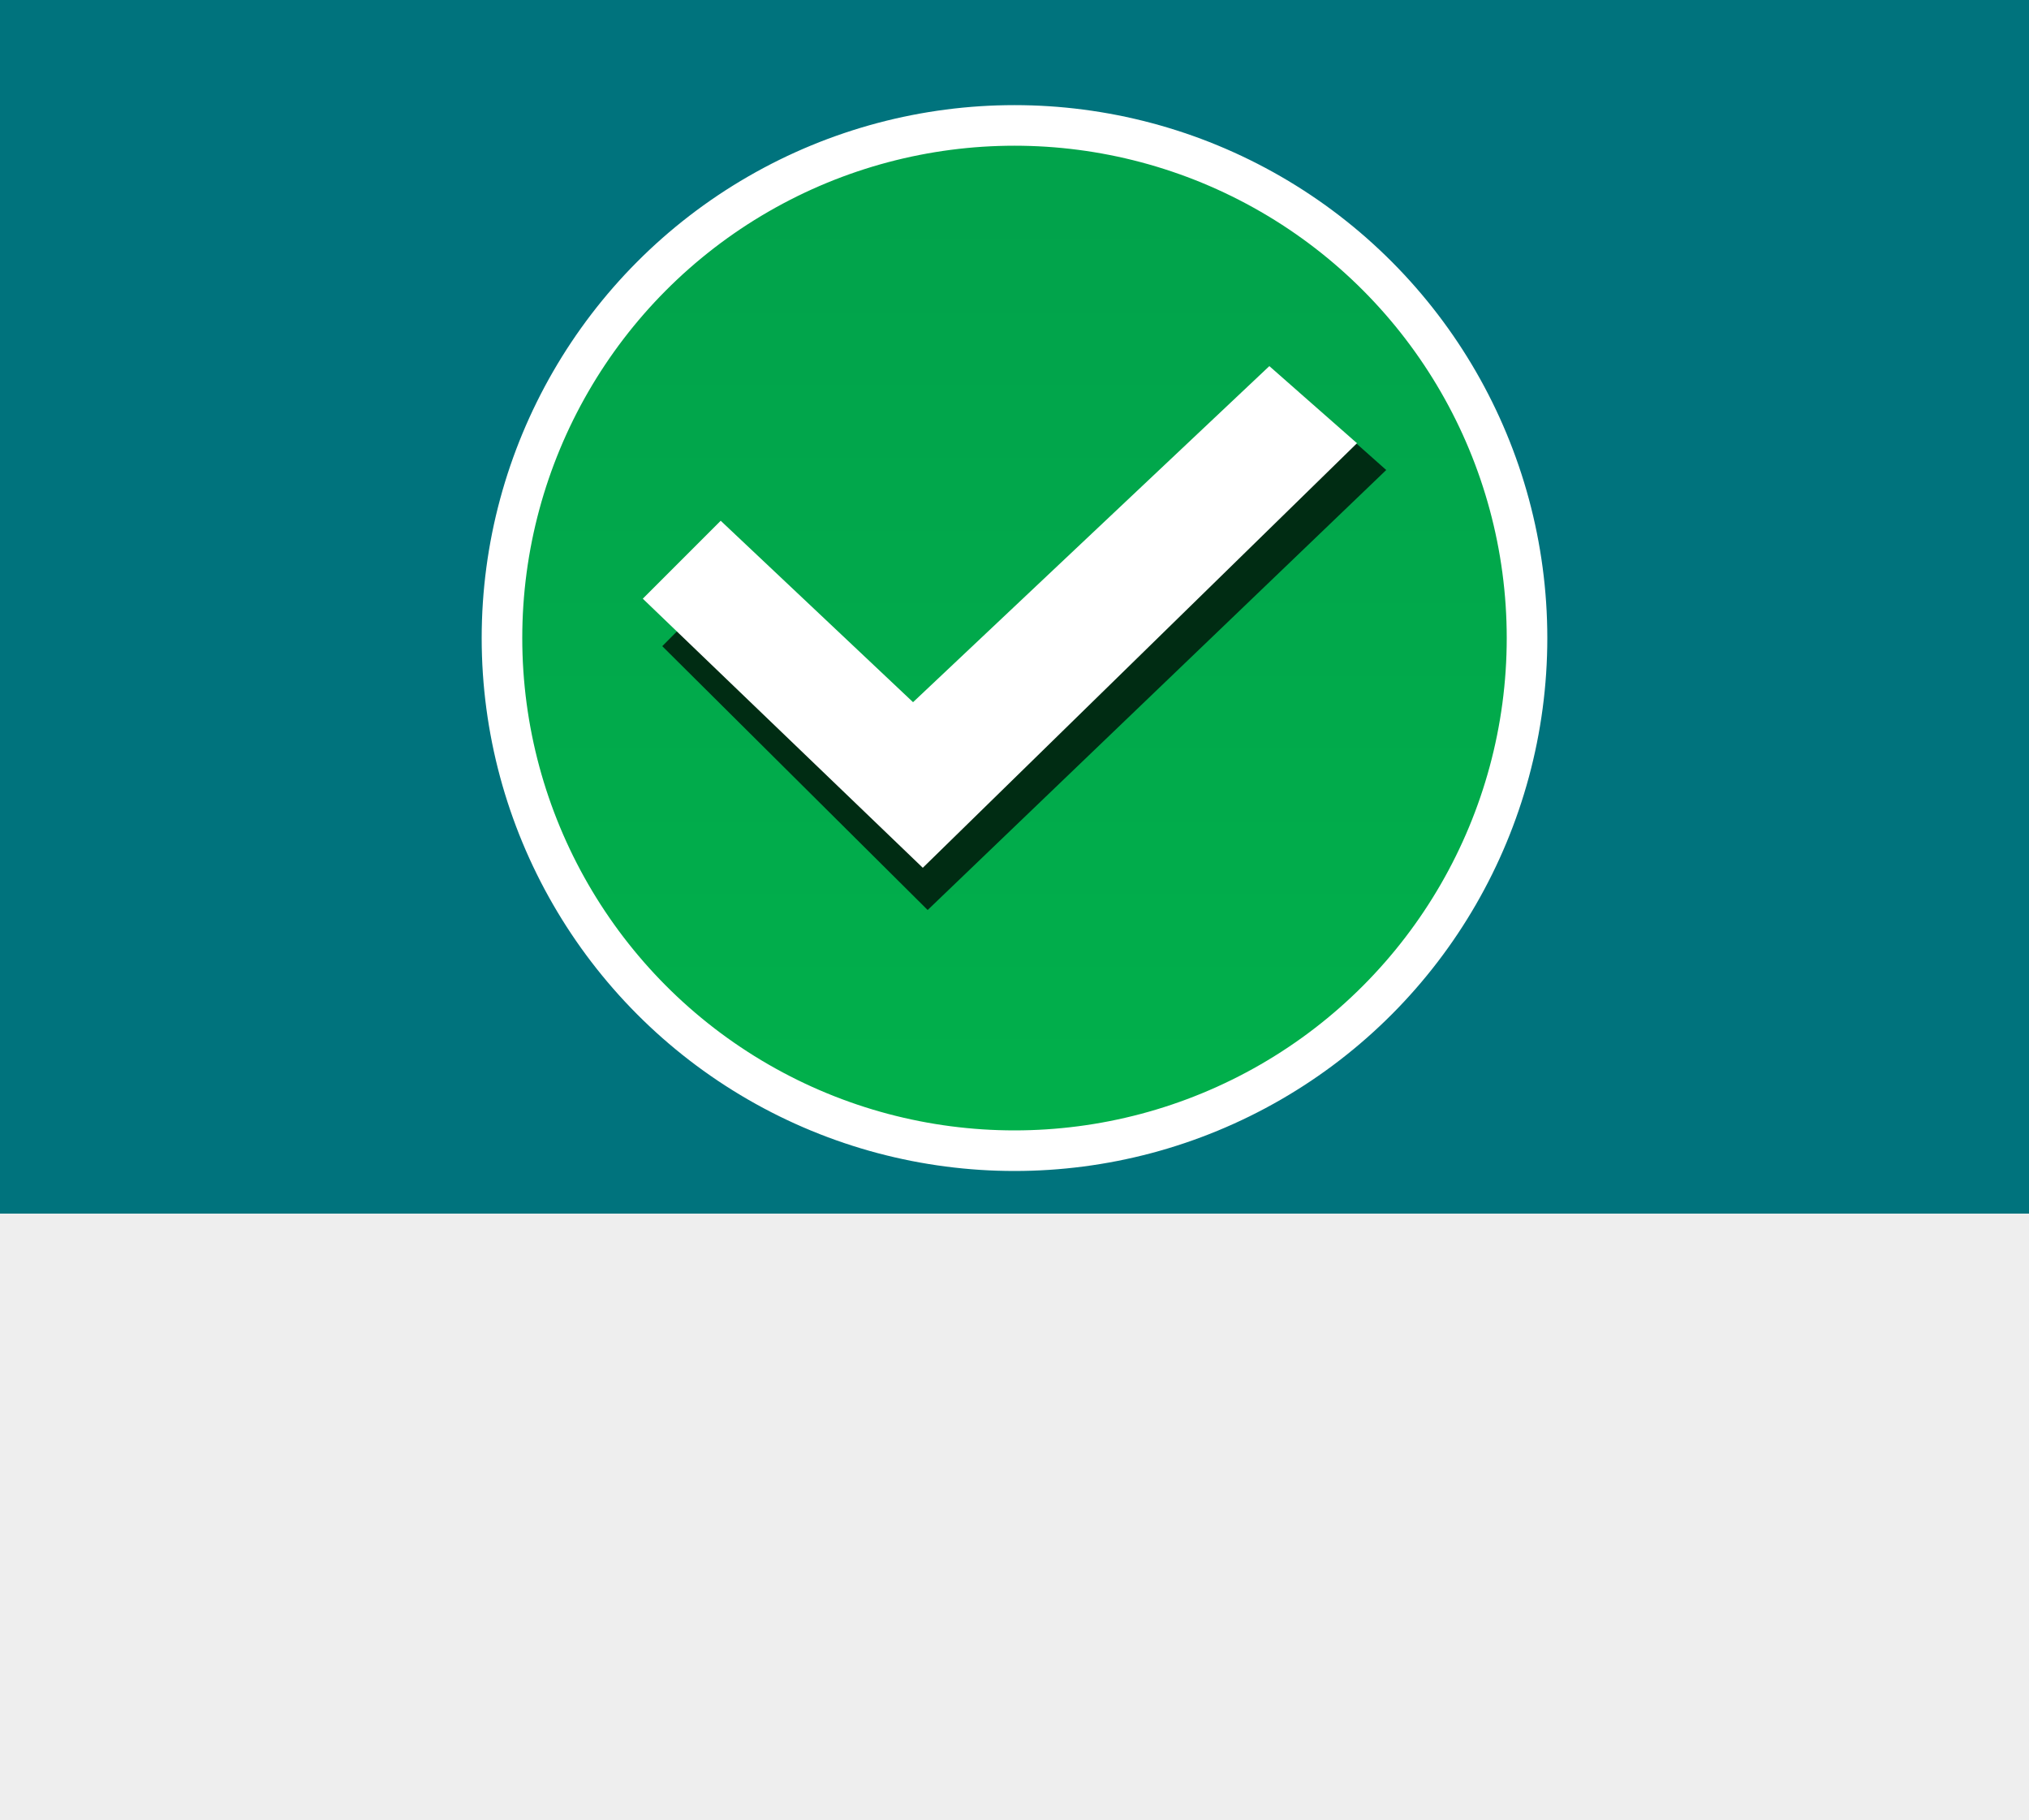 <svg id="Layer_1" data-name="Layer 1" xmlns="http://www.w3.org/2000/svg" xmlns:xlink="http://www.w3.org/1999/xlink" viewBox="0 0 50 44.84"><rect x="0" y="0" width="50" height="44.84" fill="#333333" stroke="none"/><defs><style>.cls-1{fill:#eee;}.cls-2{fill:#00737d;}.cls-3{stroke:#fff;stroke-miterlimit:10;fill:url(#linear-gradient);}.cls-4{fill:#002c13;}.cls-5{fill:#fff;}</style><linearGradient id="linear-gradient" x1="25" y1="28.29" x2="25" y2="3.26" gradientUnits="userSpaceOnUse"><stop offset="0" stop-color="#01b04b"/><stop offset="0.93" stop-color="#01a34b"/></linearGradient></defs><rect class="cls-1" y="28.24" width="50" height="16.61"/><rect class="cls-2" width="50" height="29.9"/><circle class="cls-3" cx="25" cy="15.72" r="12.63"/><path class="cls-4" d="M16.32,16l1.44-1.45L22.5,19,32,9.74l2.16,1.92L22.86,22.5Z" transform="translate(0 -0.08)"/><path class="cls-5" d="M15.84,14.83l1.92-1.92,4.74,4.47L31.28,9.1,33.44,11,22.74,21.46Z" transform="translate(0 -0.08)"/></svg>